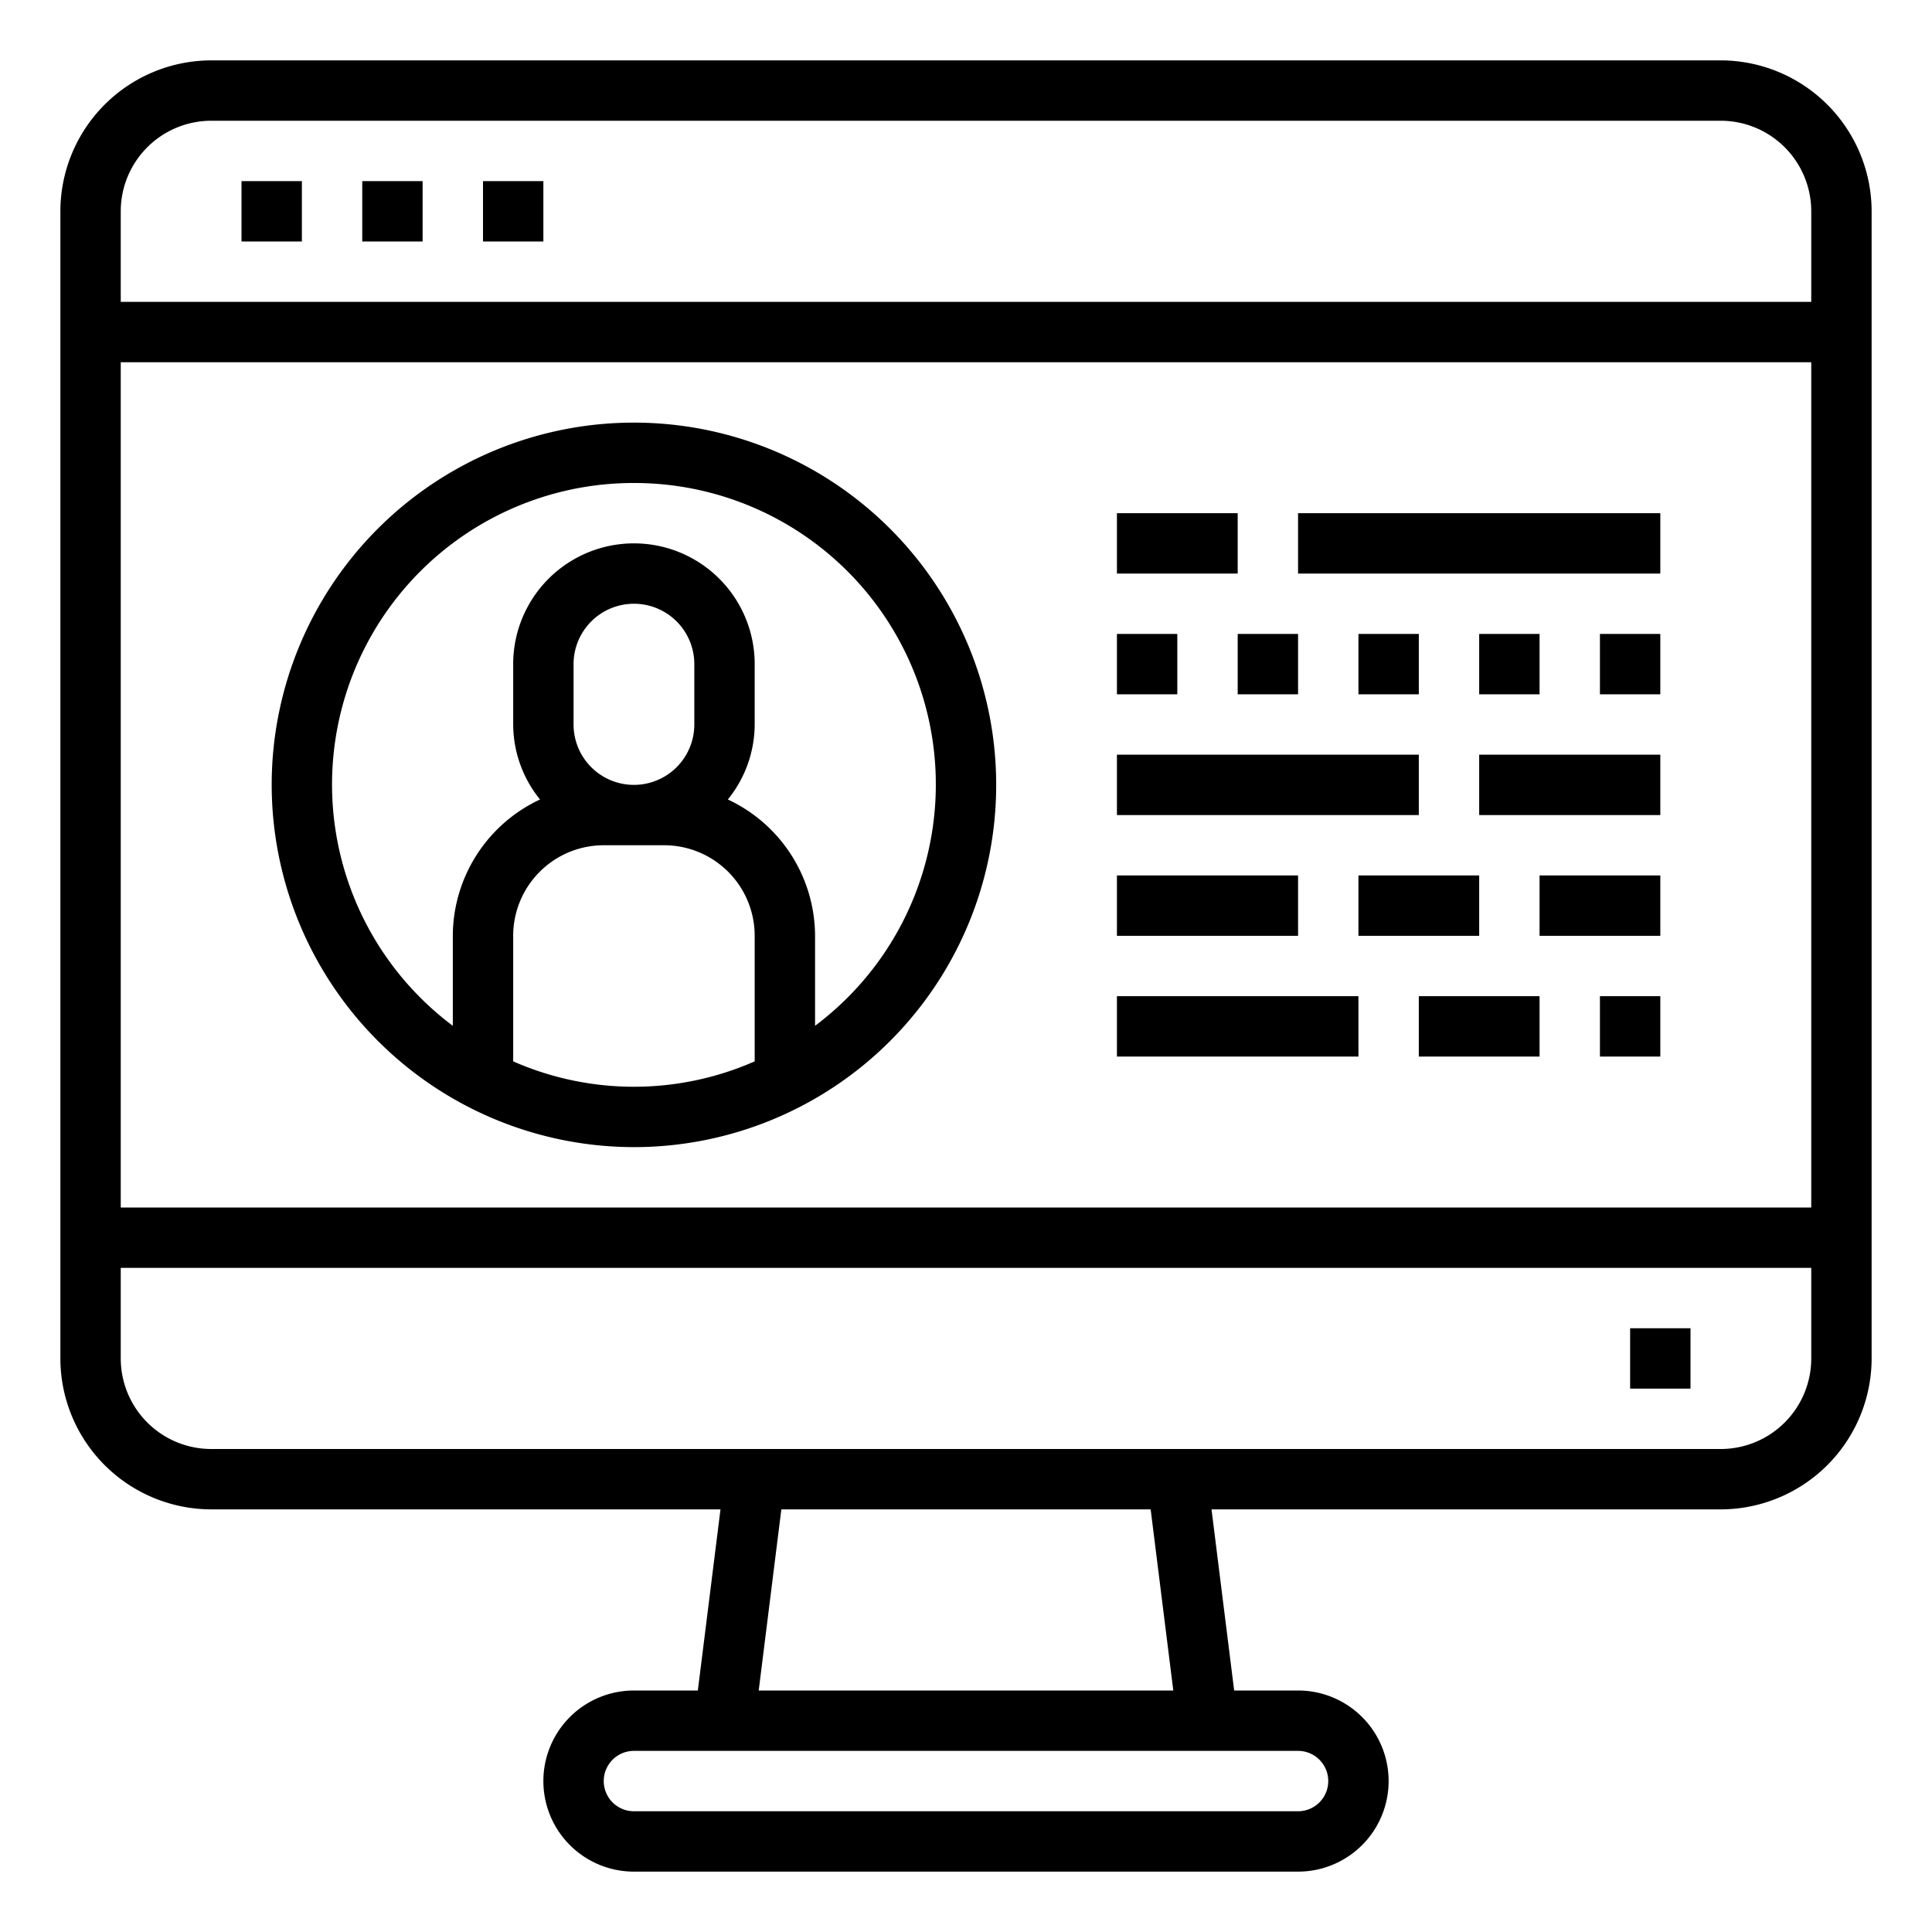 <svg xmlns="http://www.w3.org/2000/svg" viewBox="0 0 64 64" x="0px" y="0px"><g><path d="M21,38A12,12,0,1,0,9,26,12.013,12.013,0,0,0,21,38Zm-4-2.841V31a3,3,0,0,1,3-3h2a3,3,0,0,1,3,3v4.159a9.933,9.933,0,0,1-8,0ZM23,24a2,2,0,0,1-4,0V22a2,2,0,0,1,4,0Zm-2-8a9.987,9.987,0,0,1,6,17.981V31a5,5,0,0,0-2.889-4.516A3.966,3.966,0,0,0,25,24V22a4,4,0,0,0-8,0v2a3.966,3.966,0,0,0,.889,2.484A5,5,0,0,0,15,31v2.981A9.987,9.987,0,0,1,21,16Z"></path><rect x="37" y="17" width="4" height="2"></rect><rect x="43" y="17" width="12" height="2"></rect><rect x="37" y="21" width="2" height="2"></rect><rect x="41" y="21" width="2" height="2"></rect><rect x="45" y="21" width="2" height="2"></rect><rect x="49" y="21" width="2" height="2"></rect><rect x="53" y="21" width="2" height="2"></rect><rect x="37" y="25" width="10" height="2"></rect><rect x="49" y="25" width="6" height="2"></rect><rect x="37" y="29" width="6" height="2"></rect><rect x="45" y="29" width="4" height="2"></rect><rect x="51" y="29" width="4" height="2"></rect><rect x="37" y="33" width="8" height="2"></rect><rect x="47" y="33" width="4" height="2"></rect><rect x="53" y="33" width="2" height="2"></rect><path d="M57,2H7A5.006,5.006,0,0,0,2,7V45a5.006,5.006,0,0,0,5,5H23.867l-.75,6H21a3,3,0,0,0,0,6H43a3,3,0,0,0,0-6H40.883l-.75-6H57a5.006,5.006,0,0,0,5-5V7A5.006,5.006,0,0,0,57,2ZM7,4H57a3,3,0,0,1,3,3v3H4V7A3,3,0,0,1,7,4Zm53,8V40H4V12ZM44,59a1,1,0,0,1-1,1H21a1,1,0,0,1,0-2H43A1,1,0,0,1,44,59Zm-5.133-3H25.133l.75-6H38.117ZM57,48H7a3,3,0,0,1-3-3V42H60v3A3,3,0,0,1,57,48Z"></path><rect x="54" y="44" width="2" height="2"></rect><rect x="8" y="6" width="2" height="2"></rect><rect x="12" y="6" width="2" height="2"></rect><rect x="16" y="6" width="2" height="2"></rect></g></svg>